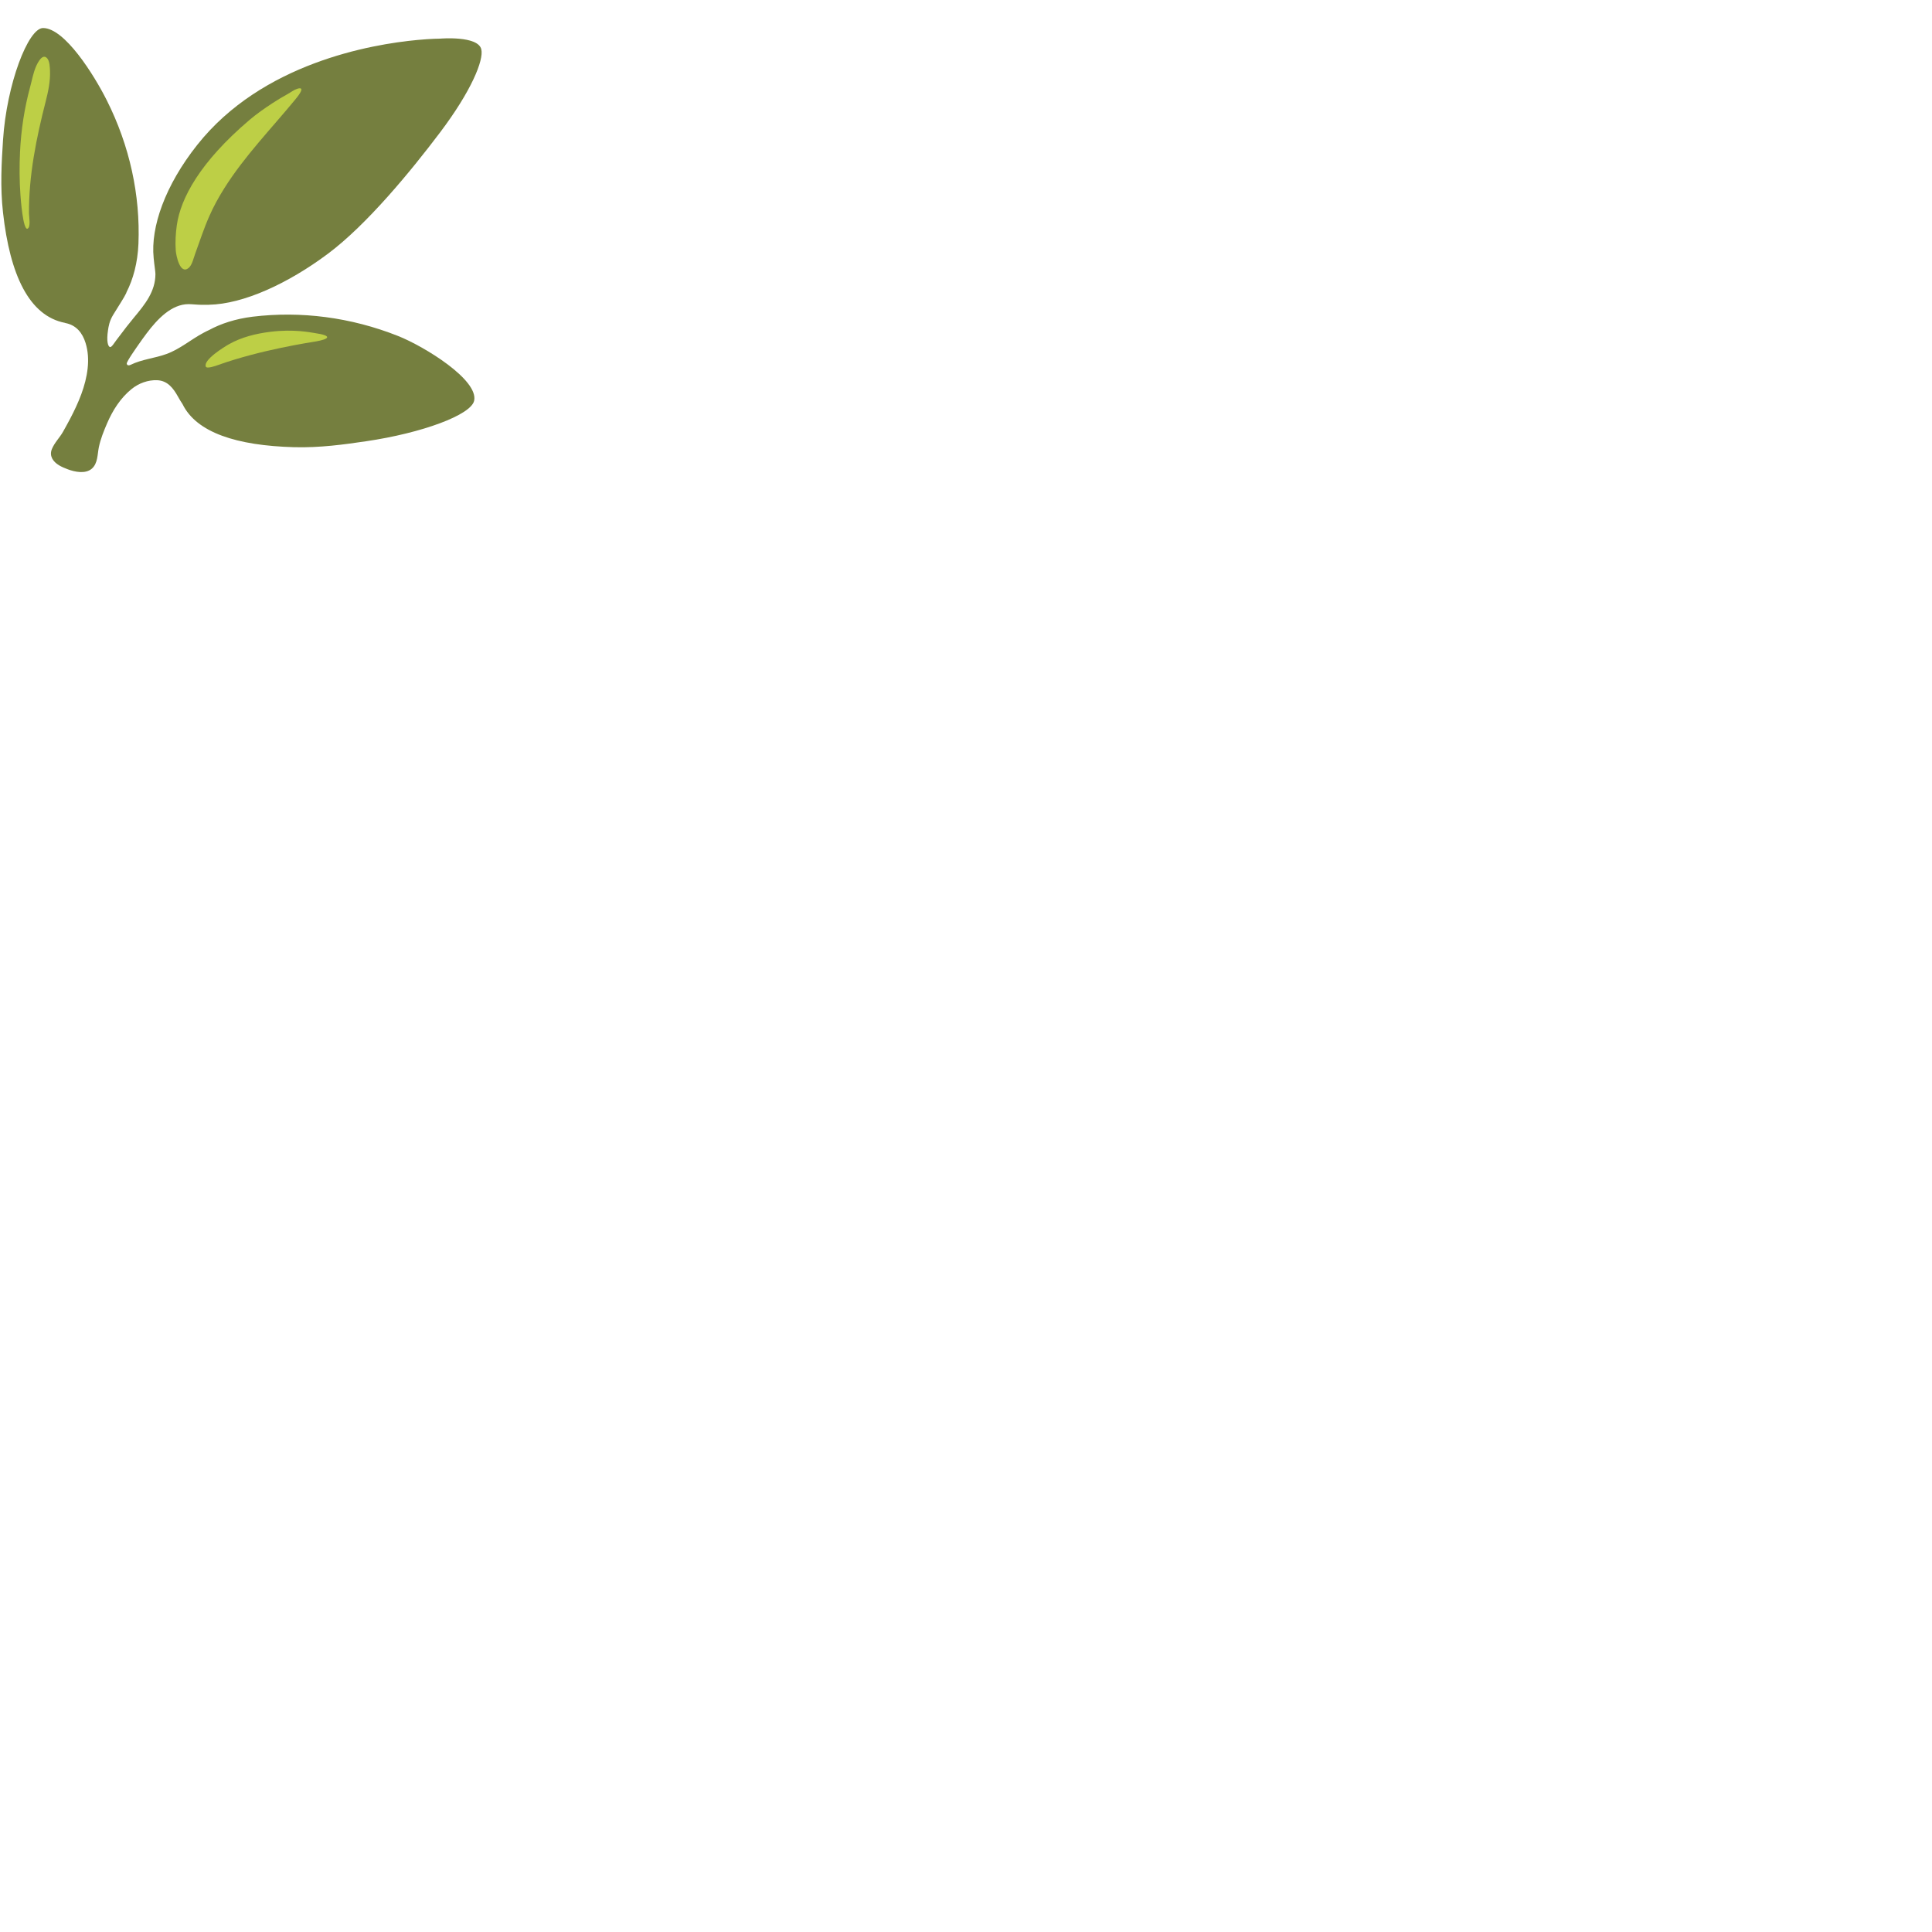 <svg xmlns="http://www.w3.org/2000/svg" version="1.1" viewBox="0 0 512 512" fill="currentColor"><path fill="#757f3f" d="M105.47 89.03c-12.51-4.96-25.74-6.65-38.54-5.1c-4.53.56-8.42 1.85-11.54 3.54c-.52.23-1.02.49-1.46.73c-3.33 1.76-6.21 4.3-9.8 5.61c-3.12 1.14-6.52 1.4-9.51 2.87c-.37.18-.9.28-1.03-.29c-.12-.52 2.86-4.68 3.15-5.11c.68-.98 1.37-1.94 2.09-2.9c2.95-3.93 6.66-7.76 11.12-7.78c.74-.01 2.57.18 3.3.17h2.1l.03-.01c9.13-.18 20.97-5.62 31.57-13.55c10.25-7.67 21.83-21.72 29.67-32.11c8.33-11.04 11.62-19.19 10.93-22.03c-.87-3.69-10.93-2.83-10.93-2.83s-2.26 0-5.99.35c-12.41 1.16-41.21 6.17-58.36 27.81c-8.53 10.75-12.38 21.81-11.55 29.93v.04c.21 2.16.47 3.6.47 4.28c-.02 4.61-2.76 8-5.69 11.51c-1.18 1.41-2.49 3.09-4.6 5.9c-.55.74-1.33 2-1.72 1.92c-.59-.12-.99-1.61-.56-4.44c.15-.99.35-2.46 1.41-4.17c1.61-2.6 2.9-4.59 3.38-5.61c.07-.13.08-.21.12-.33c1.75-3.41 2.95-7.75 3.16-12.83c.51-12.87-2.31-25.91-8.37-37.98c-3.4-6.78-11.18-19.2-16.91-19.19c-3.94 0-9.65 14.86-10.61 29.7c-.37 5.8-.78 12.32 0 19.22C2.64 72.8 7.69 83.74 17.26 85.57c.03 0 .03.03.03.03c2.97.55 4.58 2.69 5.38 5.27c.68 2.17.8 4.46.56 6.71c-.5 4.71-2.45 9.19-4.62 13.35c-.62 1.18-1.27 2.35-1.92 3.51c-.9 1.58-2.26 2.88-2.95 4.59c-.73 1.83.33 3.32 1.88 4.26c.74.45 1.55.78 2.35 1.08c1.86.7 4.67 1.28 6.34-.15c1.64-1.4 1.49-3.8 1.89-5.73c.46-2.18 1.3-4.26 2.18-6.3c1.49-3.46 3.56-6.73 6.51-9.11c1.89-1.52 4.33-2.42 6.77-2.32c2.74.12 4.24 2.09 5.48 4.3c.39.72.79 1.38 1.22 2.01c3.71 7.6 14.42 11.01 29.5 11.44c6.94.19 13.42-.73 19.2-1.58c14.73-2.16 27.82-6.96 28.6-10.76c1.14-5.53-13.16-14.35-20.19-17.14"/><path fill="#bdcf46" d="M46.86 59.67c1-7.11 6.14-16.74 19.28-27.9c1.88-1.6 3.93-3.03 5.99-4.38c1.39-.9 2.8-1.76 4.24-2.55c.74-.41 1.56-1.05 2.43-1.32c2.54-.79-.19 2.42-.66 2.98c-6.34 7.7-13.31 14.85-18.66 23.33c-1.51 2.39-2.88 4.87-4.01 7.45c-1.44 3.25-2.53 6.63-3.75 9.97c-.41 1.1-.78 2.95-1.72 3.75c-2.32 1.94-3.33-3.36-3.42-4.59c-.17-2.19-.03-4.57.28-6.74M9.51 17.7c-.73 1.72-1.08 3.73-1.52 5.33c-1.53 5.61-2.4 11.4-2.68 17.21c-.19 3.82-.17 7.66.11 11.47c.06.86.68 9.37 1.87 8.89c.92-.37.39-3.22.39-4.02c-.08-10.02 1.94-19.97 4.42-29.67c.68-2.66 1.25-5.33 1.15-8.09c-.04-.96-.08-2.6-.74-3.36c-1.25-1.43-2.54 1.16-3 2.24m45.03 79.46c-.73-1.81 4.95-5.26 6.09-5.91c3.37-1.91 7.18-2.84 11.02-3.32c6.28-.78 10.75.19 11.67.32c5.15.74 3.66 1.65.53 2.21c-1.47.26-14.61 2.19-26.05 6.27c-.53.19-2.99 1.1-3.26.43"/></svg>